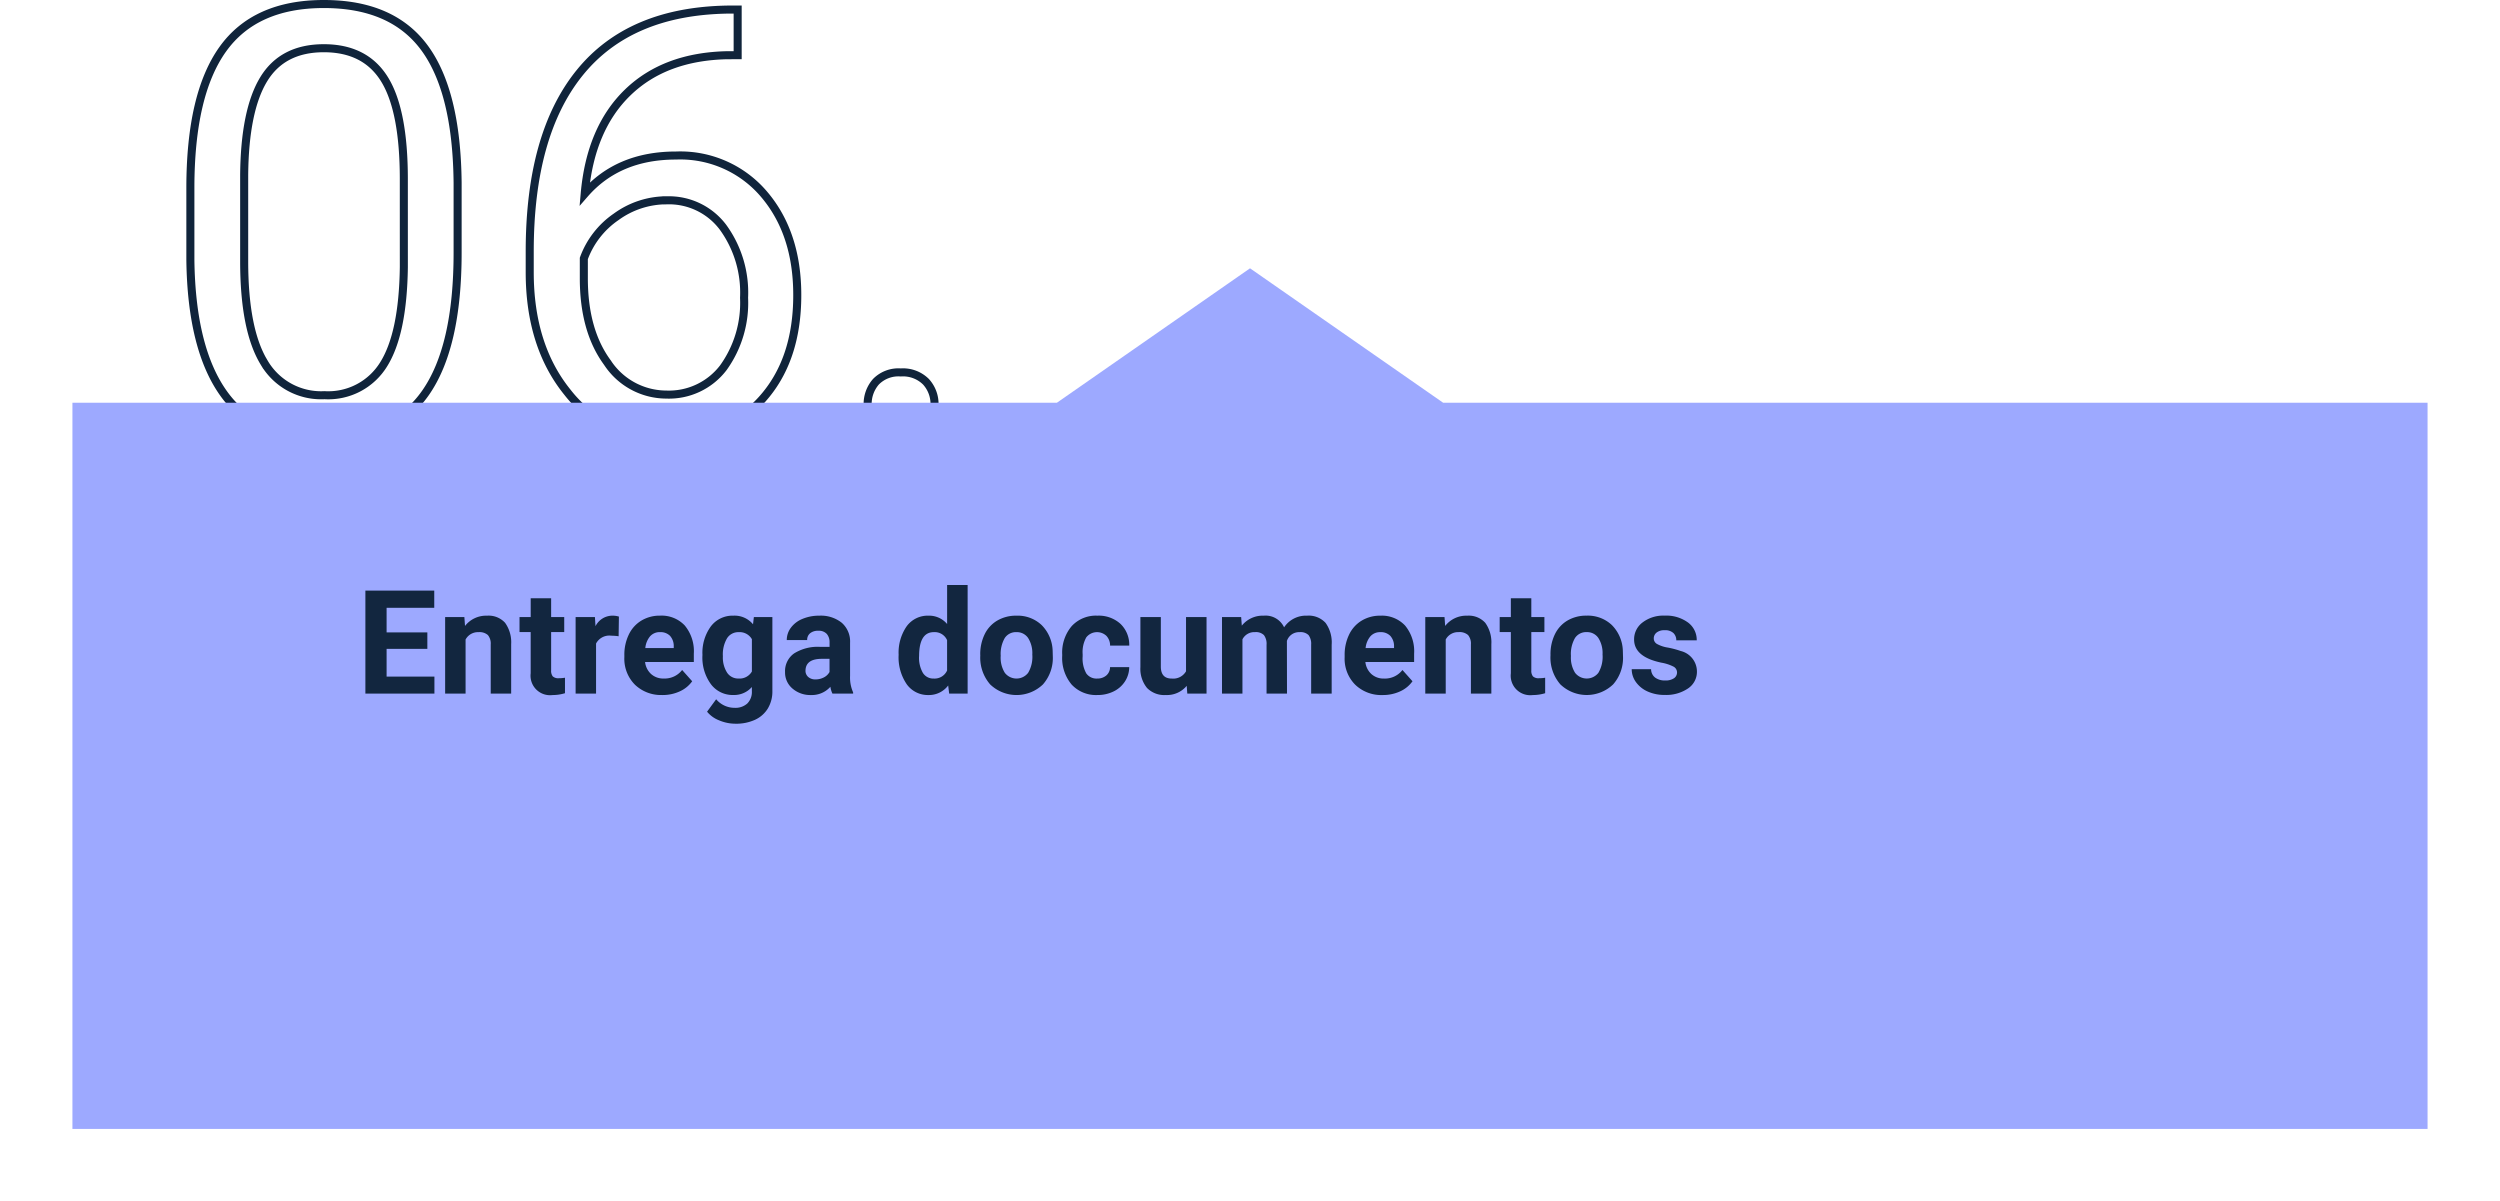 <svg xmlns="http://www.w3.org/2000/svg" xmlns:xlink="http://www.w3.org/1999/xlink" width="310.63" height="149.271" viewBox="0 0 310.63 149.271">
  <defs>
    <filter id="Trazado_377261" x="0" y="24.336" width="310.63" height="124.935" filterUnits="userSpaceOnUse">
      <feOffset dx="2" dy="7" input="SourceAlpha"/>
      <feGaussianBlur stdDeviation="3" result="blur"/>
      <feFlood flood-opacity="0.161"/>
      <feComposite operator="in" in2="blur"/>
      <feComposite in="SourceGraphic"/>
    </filter>
  </defs>
  <g id="Grupo_642002" data-name="Grupo 642002" transform="translate(12446.999 -1059.168)">
    <path id="Trazado_377281" data-name="Trazado 377281" d="M37.361-22.438q0,11.743-4.011,17.452T20.813.723Q12.394.723,8.347-4.86T4.155-21.535V-30.46q0-11.6,4.011-17.235T20.74-53.332q8.491,0,12.5,5.438T37.361-31.11ZM30.677-31.58q0-8.491-2.385-12.375T20.74-47.84q-5.131,0-7.479,3.866T10.84-32.086v10.7q0,8.527,2.475,12.592a8.193,8.193,0,0,0,7.5,4.065,8.08,8.08,0,0,0,7.353-3.83q2.4-3.83,2.511-12.068Zm41.48-21.065v5.673H70.929q-7.8.145-12.43,4.625t-5.348,12.61q4.155-4.77,11.346-4.77a13.643,13.643,0,0,1,10.966,4.842q4.1,4.842,4.1,12.5,0,8.13-4.426,13.008T63.269.723a15.017,15.017,0,0,1-12.249-5.8q-4.7-5.8-4.7-14.941v-2.565q0-14.525,6.2-22.2t18.446-7.859Zm-8.78,23.7a10.665,10.665,0,0,0-6.323,2.06,10.732,10.732,0,0,0-4.011,5.167v2.457q0,6.5,2.927,10.479a8.771,8.771,0,0,0,7.3,3.975,8.5,8.5,0,0,0,7.1-3.324,13.793,13.793,0,0,0,2.583-8.708,13.8,13.8,0,0,0-2.62-8.762A8.4,8.4,0,0,0,63.377-28.942ZM88.309-3.5A4.186,4.186,0,0,1,89.338-6.4a3.924,3.924,0,0,1,3.089-1.156A4.041,4.041,0,0,1,95.553-6.4,4.1,4.1,0,0,1,96.619-3.5,3.879,3.879,0,0,1,95.553-.723,4.114,4.114,0,0,1,92.428.4a3.993,3.993,0,0,1-3.089-1.12A3.956,3.956,0,0,1,88.309-3.5Z" transform="translate(-12427.5 1113)" fill="none" stroke="#10243b" stroke-width="1"/>
    <g transform="matrix(1, 0, 0, 1, -12447, 1059.17)" filter="url(#Trazado_377261)" style="mix-blend-mode: multiply;isolation: isolate">
      <path id="Trazado_377261-2" data-name="Trazado 377261" d="M0,90.228H122.312l24,16.707,24-16.707H292.63V0H0Z" transform="translate(299.63 133.27) rotate(180)" fill="#9da9ff"/>
    </g>
    <path id="Trazado_377282" data-name="Trazado 377282" d="M8.842,11.437H3.779v3.445H9.721V17H1.143V4.2H9.7V6.339H3.779v3.05H8.842Zm4.6-3.946.079,1.1a3.32,3.32,0,0,1,2.733-1.274A2.759,2.759,0,0,1,18.5,8.2a4.142,4.142,0,0,1,.756,2.654V17h-2.54V10.9a1.654,1.654,0,0,0-.352-1.176A1.572,1.572,0,0,0,15.2,9.362a1.747,1.747,0,0,0-1.608.916V17h-2.54V7.49ZM24.223,5.152V7.49h1.626V9.354H24.223V14.1a1.133,1.133,0,0,0,.2.756,1.015,1.015,0,0,0,.773.229,4.051,4.051,0,0,0,.747-.062v1.925a5.229,5.229,0,0,1-1.538.229,2.425,2.425,0,0,1-2.725-2.7V9.354H20.294V7.49h1.389V5.152Zm8.385,4.72a6.9,6.9,0,0,0-.914-.07,1.86,1.86,0,0,0-1.89.976V17h-2.54V7.49h2.4l.07,1.134a2.354,2.354,0,0,1,2.118-1.31,2.662,2.662,0,0,1,.791.114Zm5.432,7.3a4.668,4.668,0,0,1-3.406-1.283,4.561,4.561,0,0,1-1.314-3.419v-.246a5.745,5.745,0,0,1,.554-2.562,4.064,4.064,0,0,1,1.569-1.74,4.4,4.4,0,0,1,2.316-.611,3.947,3.947,0,0,1,3.072,1.23,5,5,0,0,1,1.121,3.489v1.037H35.895a2.36,2.36,0,0,0,.743,1.494,2.245,2.245,0,0,0,1.569.563A2.742,2.742,0,0,0,40.5,14.064l1.248,1.4A3.813,3.813,0,0,1,40.2,16.723,5.075,5.075,0,0,1,38.039,17.176Zm-.29-7.813a1.587,1.587,0,0,0-1.226.512,2.651,2.651,0,0,0-.6,1.466h3.533v-.2A1.891,1.891,0,0,0,39,9.826,1.638,1.638,0,0,0,37.749,9.362Zm5.273,2.813A5.573,5.573,0,0,1,44.064,8.65a3.375,3.375,0,0,1,2.808-1.336,2.96,2.96,0,0,1,2.435,1.072l.105-.9h2.3v9.193a4.064,4.064,0,0,1-.567,2.171,3.641,3.641,0,0,1-1.6,1.406,5.608,5.608,0,0,1-2.408.483,5.215,5.215,0,0,1-2.039-.417,3.619,3.619,0,0,1-1.5-1.077L44.728,17.7a2.975,2.975,0,0,0,2.3,1.063,2.178,2.178,0,0,0,1.573-.541,2.027,2.027,0,0,0,.563-1.534v-.51a2.938,2.938,0,0,1-2.312.993,3.366,3.366,0,0,1-2.773-1.34,5.572,5.572,0,0,1-1.059-3.555Zm2.54.181a3.489,3.489,0,0,0,.519,2.035,1.648,1.648,0,0,0,1.424.737,1.762,1.762,0,0,0,1.661-.874V10.236a1.758,1.758,0,0,0-1.644-.874,1.659,1.659,0,0,0-1.437.751A3.933,3.933,0,0,0,45.563,12.356ZM59.177,17a2.821,2.821,0,0,1-.255-.853,3.073,3.073,0,0,1-2.4,1.028,3.376,3.376,0,0,1-2.316-.809,2.6,2.6,0,0,1-.918-2.039,2.687,2.687,0,0,1,1.121-2.32,5.529,5.529,0,0,1,3.239-.817h1.169v-.545a1.567,1.567,0,0,0-.338-1.055,1.331,1.331,0,0,0-1.068-.4A1.513,1.513,0,0,0,56.4,9.5a1.045,1.045,0,0,0-.365.844H53.5a2.551,2.551,0,0,1,.51-1.529,3.37,3.37,0,0,1,1.441-1.1,5.253,5.253,0,0,1,2.092-.4,4.15,4.15,0,0,1,2.791.883,3.09,3.09,0,0,1,1.033,2.483V14.8a4.546,4.546,0,0,0,.378,2.048V17Zm-2.1-1.767a2.188,2.188,0,0,0,1.037-.25,1.645,1.645,0,0,0,.7-.672V12.676h-.949q-1.907,0-2.03,1.318l-.009.149a1.017,1.017,0,0,0,.334.782A1.3,1.3,0,0,0,57.076,15.233ZM67.4,12.175a5.731,5.731,0,0,1,1-3.542A3.237,3.237,0,0,1,71.13,7.314a2.913,2.913,0,0,1,2.294,1.037V3.5h2.549V17H73.679l-.123-1.011a2.989,2.989,0,0,1-2.443,1.187,3.228,3.228,0,0,1-2.694-1.323A5.916,5.916,0,0,1,67.4,12.175Zm2.54.181a3.775,3.775,0,0,0,.466,2.057,1.516,1.516,0,0,0,1.354.715,1.7,1.7,0,0,0,1.661-1V10.36a1.675,1.675,0,0,0-1.644-1Q69.943,9.362,69.943,12.356Zm7.6-.2a5.64,5.64,0,0,1,.545-2.522A3.989,3.989,0,0,1,79.66,7.921a4.577,4.577,0,0,1,2.377-.606,4.33,4.33,0,0,1,3.142,1.178,4.727,4.727,0,0,1,1.358,3.2l.018.65a4.97,4.97,0,0,1-1.222,3.511,4.735,4.735,0,0,1-6.561,0,5.058,5.058,0,0,1-1.226-3.586Zm2.54.18a3.555,3.555,0,0,0,.51,2.073,1.831,1.831,0,0,0,2.9.009,3.89,3.89,0,0,0,.519-2.267,3.519,3.519,0,0,0-.519-2.06,1.686,1.686,0,0,0-1.459-.731,1.658,1.658,0,0,0-1.441.726A3.955,3.955,0,0,0,80.086,12.338Zm11.988,2.79a1.666,1.666,0,0,0,1.143-.387,1.355,1.355,0,0,0,.457-1.028h2.382a3.258,3.258,0,0,1-.527,1.771,3.48,3.48,0,0,1-1.419,1.248,4.442,4.442,0,0,1-1.991.444,4.129,4.129,0,0,1-3.217-1.3A5.13,5.13,0,0,1,87.724,12.3v-.167a5.071,5.071,0,0,1,1.169-3.507A4.08,4.08,0,0,1,92.1,7.314,4,4,0,0,1,94.961,8.33a3.594,3.594,0,0,1,1.094,2.7H93.674a1.745,1.745,0,0,0-.457-1.206,1.7,1.7,0,0,0-2.5.183,3.749,3.749,0,0,0-.453,2.1v.264a3.8,3.8,0,0,0,.448,2.113A1.549,1.549,0,0,0,92.074,15.128Zm11.127.905a3.185,3.185,0,0,1-2.6,1.143,3,3,0,0,1-2.333-.879,3.752,3.752,0,0,1-.822-2.575V7.49h2.54v6.151q0,1.487,1.354,1.487a1.834,1.834,0,0,0,1.775-.9V7.49h2.549V17h-2.391ZM109.96,7.49l.079,1.063a3.342,3.342,0,0,1,2.733-1.239,2.536,2.536,0,0,1,2.522,1.45,3.265,3.265,0,0,1,2.856-1.45,2.836,2.836,0,0,1,2.3.9,4.141,4.141,0,0,1,.756,2.711V17h-2.549V10.922a1.818,1.818,0,0,0-.316-1.185,1.4,1.4,0,0,0-1.116-.374,1.585,1.585,0,0,0-1.582,1.092L115.655,17h-2.54V10.93a1.8,1.8,0,0,0-.325-1.2,1.414,1.414,0,0,0-1.107-.37,1.645,1.645,0,0,0-1.564.9V17h-2.54V7.49Zm17.578,9.686a4.668,4.668,0,0,1-3.406-1.283,4.561,4.561,0,0,1-1.314-3.419v-.246a5.745,5.745,0,0,1,.554-2.562,4.064,4.064,0,0,1,1.569-1.74,4.4,4.4,0,0,1,2.316-.611,3.947,3.947,0,0,1,3.072,1.23,5,5,0,0,1,1.121,3.489v1.037h-6.056a2.36,2.36,0,0,0,.743,1.494,2.245,2.245,0,0,0,1.569.563A2.742,2.742,0,0,0,130,14.064l1.248,1.4a3.813,3.813,0,0,1-1.547,1.261A5.075,5.075,0,0,1,127.538,17.176Zm-.29-7.813a1.587,1.587,0,0,0-1.226.512,2.651,2.651,0,0,0-.6,1.466h3.533v-.2a1.891,1.891,0,0,0-.457-1.311A1.638,1.638,0,0,0,127.248,9.362Zm7.98-1.872.079,1.1a3.32,3.32,0,0,1,2.733-1.274,2.759,2.759,0,0,1,2.25.888,4.142,4.142,0,0,1,.756,2.654V17h-2.54V10.9a1.654,1.654,0,0,0-.352-1.176,1.572,1.572,0,0,0-1.169-.366,1.747,1.747,0,0,0-1.608.916V17h-2.54V7.49Zm10.784-2.338V7.49h1.626V9.354h-1.626V14.1a1.133,1.133,0,0,0,.2.756,1.015,1.015,0,0,0,.773.229,4.051,4.051,0,0,0,.747-.062v1.925a5.229,5.229,0,0,1-1.538.229,2.425,2.425,0,0,1-2.725-2.7V9.354h-1.389V7.49h1.389V5.152Zm2.382,7a5.64,5.64,0,0,1,.545-2.522,3.989,3.989,0,0,1,1.569-1.714,4.577,4.577,0,0,1,2.377-.606,4.33,4.33,0,0,1,3.142,1.178,4.727,4.727,0,0,1,1.358,3.2l.018.65a4.97,4.97,0,0,1-1.222,3.511,4.735,4.735,0,0,1-6.561,0,5.058,5.058,0,0,1-1.226-3.586Zm2.54.18a3.555,3.555,0,0,0,.51,2.073,1.831,1.831,0,0,0,2.9.009,3.89,3.89,0,0,0,.519-2.267,3.519,3.519,0,0,0-.519-2.06,1.686,1.686,0,0,0-1.459-.731,1.658,1.658,0,0,0-1.441.726A3.955,3.955,0,0,0,150.935,12.338Zm13.184,2.035a.818.818,0,0,0-.461-.734,5.241,5.241,0,0,0-1.481-.479q-3.393-.712-3.393-2.883a2.613,2.613,0,0,1,1.05-2.114,4.237,4.237,0,0,1,2.747-.848,4.56,4.56,0,0,1,2.9.853,2.687,2.687,0,0,1,1.085,2.215h-2.54a1.229,1.229,0,0,0-.352-.9,1.488,1.488,0,0,0-1.1-.356,1.52,1.52,0,0,0-.993.29.916.916,0,0,0-.352.738.783.783,0,0,0,.4.681,4.114,4.114,0,0,0,1.349.448,11.019,11.019,0,0,1,1.6.426,2.628,2.628,0,0,1,2.013,2.558,2.481,2.481,0,0,1-1.116,2.1,4.815,4.815,0,0,1-2.883.8,5.029,5.029,0,0,1-2.123-.426,3.561,3.561,0,0,1-1.455-1.169,2.716,2.716,0,0,1-.527-1.6h2.408a1.326,1.326,0,0,0,.5,1.037,1.987,1.987,0,0,0,1.248.36,1.839,1.839,0,0,0,1.1-.277A.861.861,0,0,0,164.118,14.372Z" transform="translate(-12402.742 1128.352)" fill="#12263f"/>
  </g>
</svg>
